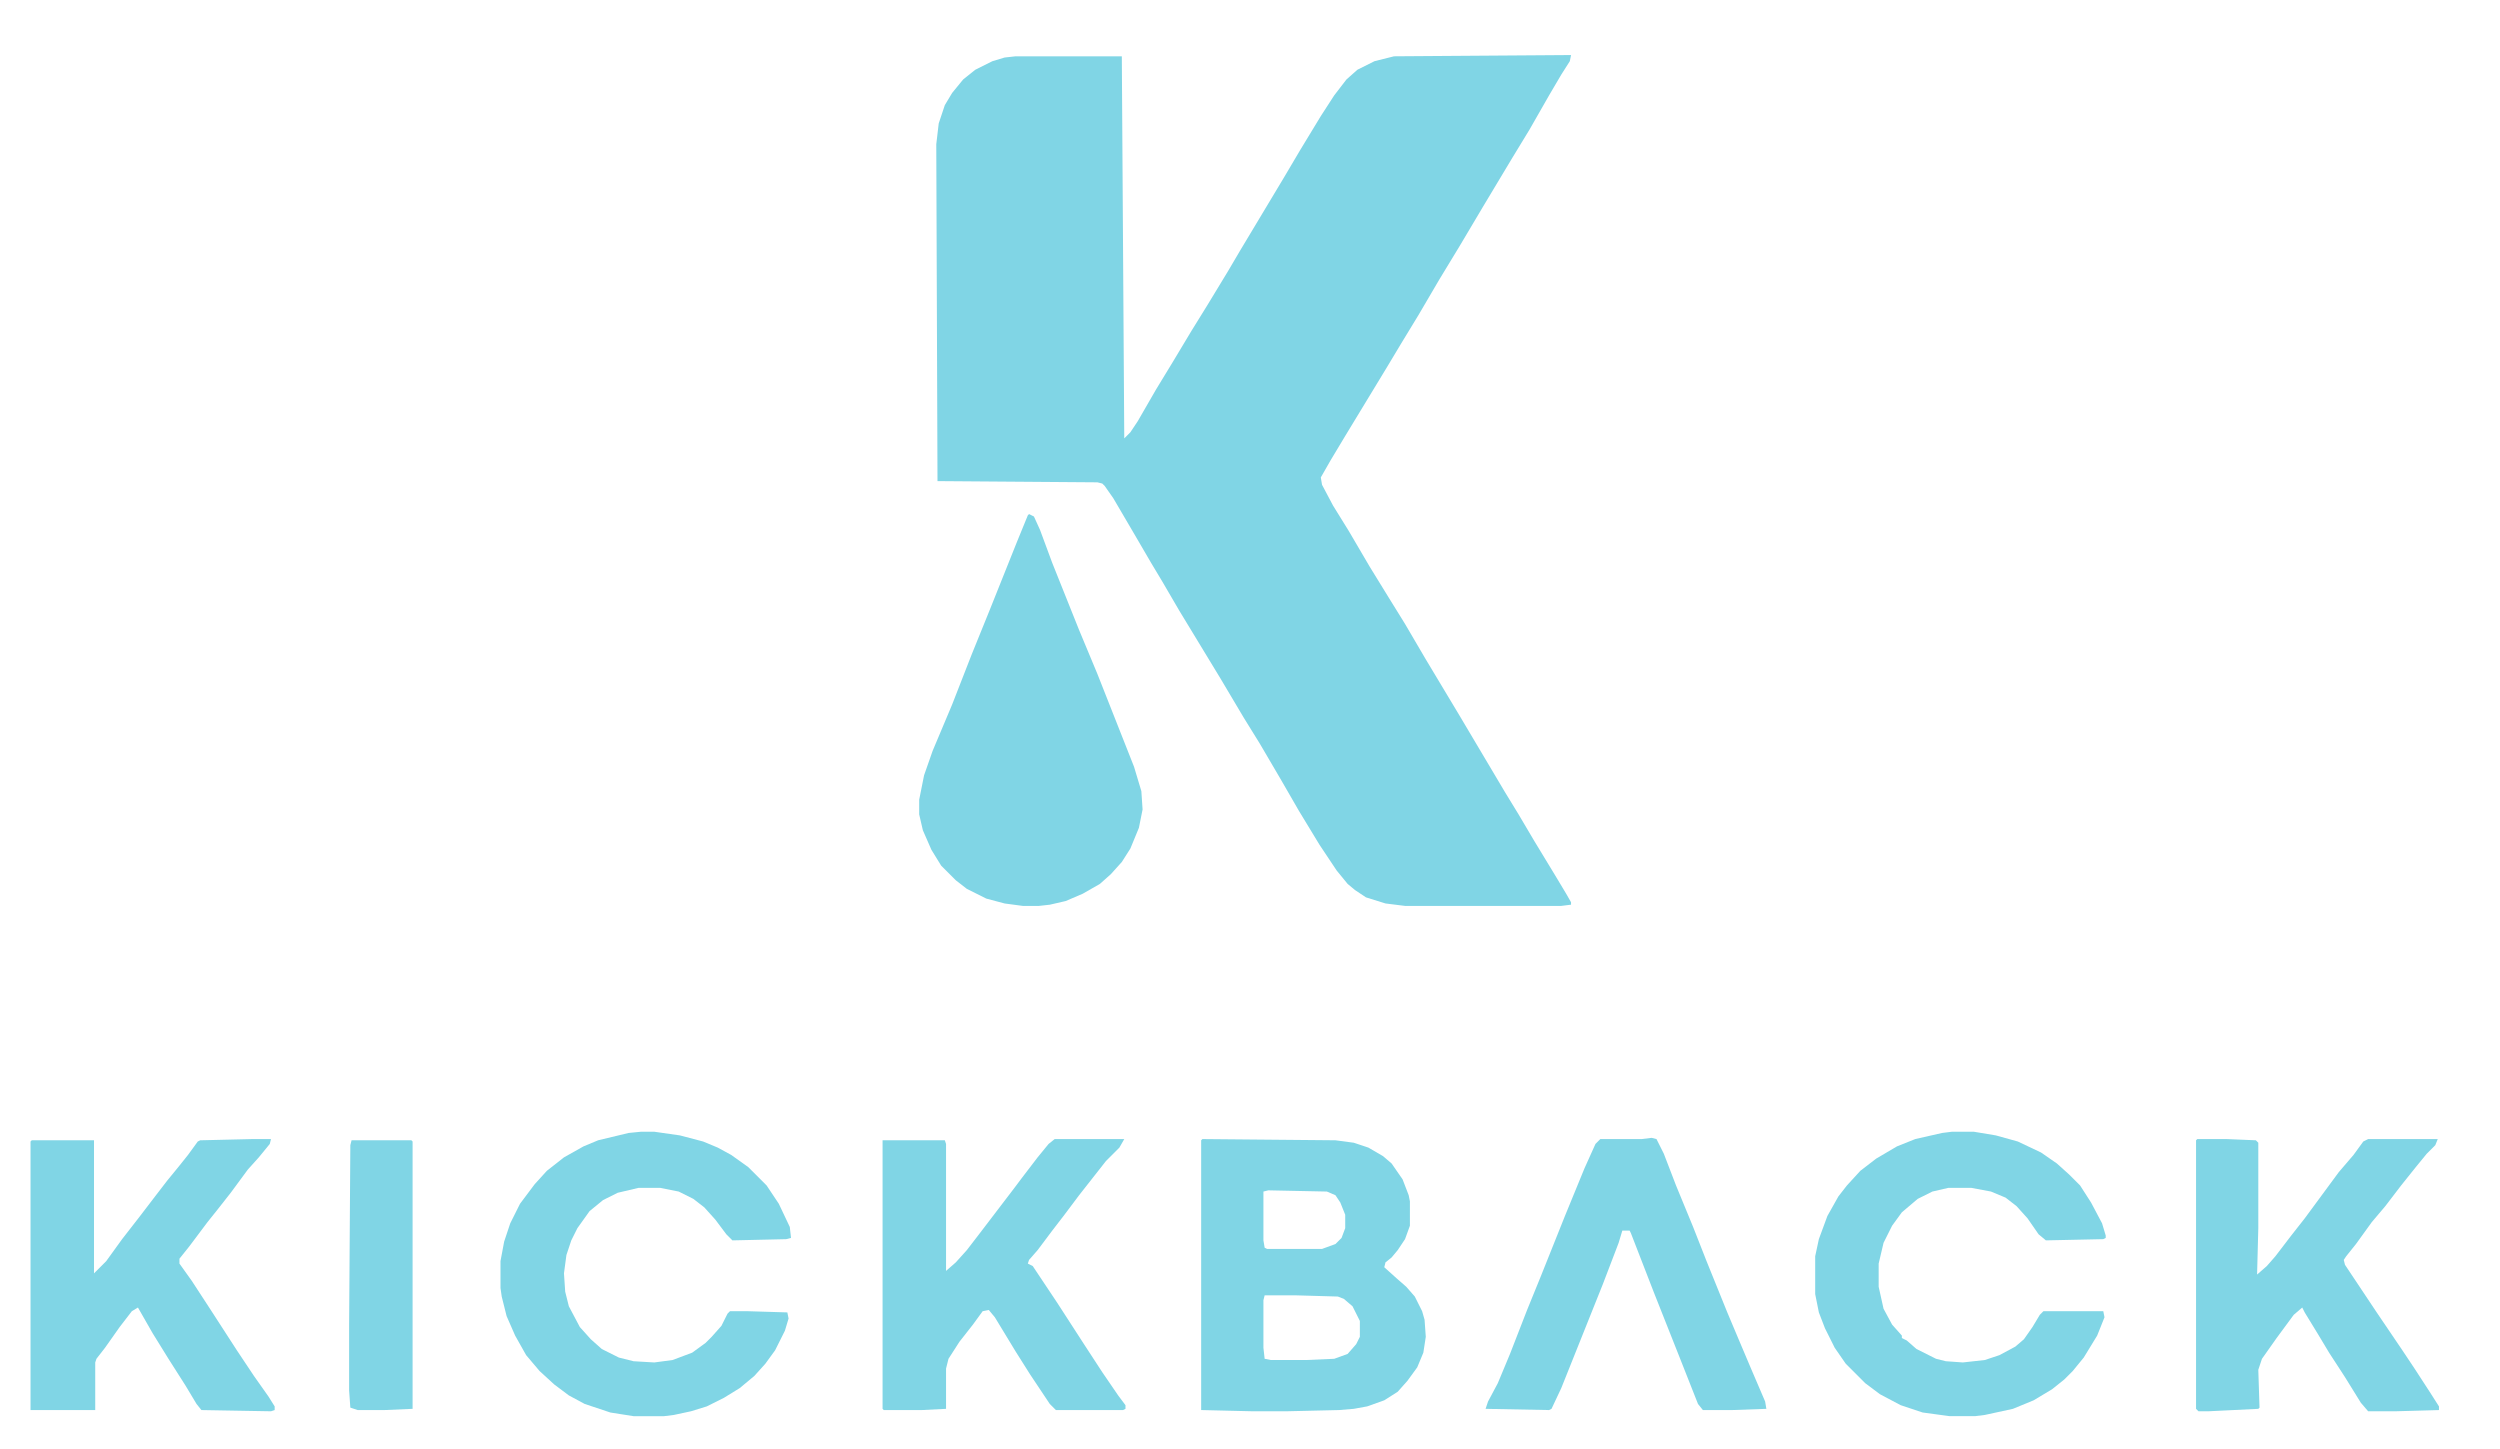 <?xml version="1.0" encoding="UTF-8"?>
<svg version="1.1" viewBox="0 0 2048 1187" width="207" height="120" xmlns="http://www.w3.org/2000/svg">
<path transform="translate(1283,45)" d="m0 0h4l-1 5-7 11-10 17-16 28-14 23-24 40-19 32-17 28-17 29-14 23-12 20-34 56-12 20-8 14 1 6 9 17 13 21 17 29 16 26 13 21 17 29 27 45 38 64 11 18 13 22 17 28 9 15 4 7v2l-8 1h-128l-16-2-16-5-9-6-6-5-9-11-14-21-17-28-15-26-17-29-13-21-19-32-34-56-14-24-9-15-14-24-17-29-7-10-2-2-4-1-131-1-1-276 2-17 5-15 6-10 9-11 10-8 14-7 10-3 9-1h87l2 313 5-5 6-9 15-26 14-23 15-25 13-21 17-28 10-17 36-60 13-22 17-28 11-17 10-13 9-8 14-7 16-4z" fill="#80D5E5"/>
<path transform="translate(843,421)" d="m0 0 4 2 5 11 10 27 22 55 15 36 30 76 6 20 1 15-3 15-7 17-7 11-9 10-9 8-14 8-14 6-13 3-9 1h-13l-15-2-15-4-16-8-9-7-12-12-8-13-7-16-3-13v-12l4-20 7-20 16-38 16-41 15-37 22-55 9-22z" fill="#80D5E5"/>
<path transform="translate(985,933)" d="m0 0 109 1 15 2 12 4 12 7 7 6 9 13 5 13 1 5v20l-4 11-6 9-5 6-5 4-1 4 10 9 8 7 7 8 6 12 2 7 1 14-2 13-5 12-8 11-8 9-11 7-14 5-11 2-12 1-43 1h-28l-42-1v-221zm54 42-4 1v40l1 6 2 1h45l11-4 5-5 3-8v-11l-4-10-4-6-7-3zm-3 86-1 4v39l1 9 5 1h29l23-1 11-4 7-8 3-6v-13l-6-12-7-6-5-2-35-1z" fill="#80D5E5"/>
<path transform="translate(207,933)" d="m0 0h15l-1 4-9 11-9 10-14 19-11 14-8 10-15 20-8 10v4l10 14 15 23 22 34 14 21 12 17 5 8v3l-3 1-57-1-4-5-9-15-14-22-13-21-12-21-5 3-10 13-12 17-7 9-1 3v39h-53v-220l1-1h51v109l10-10 13-18 14-18 13-17 10-13 9-11 8-10 8-11 2-1z" fill="#80D5E5"/>
<path transform="translate(1800,933)" d="m0 0h24l24 1 2 2v70l-1 38 8-7 7-8 13-17 11-14 28-38 12-14 8-11 4-2h57l-2 5-7 7-9 11-12 15-13 17-11 13-13 18-8 10-2 3 1 4 26 39 21 31 10 15 13 20 7 11v3l-36 1h-22l-6-7-13-21-13-20-9-15-11-18-2-4-7 6-14 19-12 17-3 9 1 31-1 1-41 2h-8l-2-2v-220z" fill="#80D5E5"/>
<path transform="translate(864,933)" d="m0 0h57l-4 7-11 11-22 28-12 16-10 13-12 16-7 8-1 3 4 2 20 30 22 34 15 23 13 19 6 8v3l-2 1h-55l-5-5-16-24-12-19-17-28-5-6-5 1-8 11-11 14-9 14-2 8v33l-20 1h-31l-1-1v-220h51l1 3v104l8-7 9-10 10-13 29-38 6-8 13-17 9-11z" fill="#80D5E5"/>
<path transform="translate(1599,927)" d="m0 0h18l18 3 18 5 19 9 13 9 10 9 9 9 9 14 9 17 3 10v2l-2 1-47 1-6-5-9-13-9-10-9-7-12-5-16-3h-19l-13 3-12 6-13 11-8 11-7 14-4 17v19l4 18 7 13 8 9v2l4 2 8 7 16 8 8 2 14 1 18-2 12-4 13-7 7-6 7-10 6-10 3-3h49l1 5-6 15-11 18-9 11-7 7-10 8-15 9-17 7-23 5-8 1h-21l-22-3-18-6-17-9-12-9-16-16-9-13-8-16-5-13-3-15v-31l3-14 7-19 9-16 7-9 11-12 13-10 17-10 15-6 22-5z" fill="#80D5E5"/>
<path transform="translate(525,927)" d="m0 0h11l21 3 19 5 12 5 11 6 14 10 15 15 10 15 9 19 1 9-4 1-44 1-5-5-9-12-9-10-9-7-12-6-15-3h-18l-17 4-12 6-11 9-10 14-5 10-4 12-2 15 1 15 3 12 9 17 9 10 9 8 14 7 12 3 17 1 15-2 16-6 11-8 5-5 8-9 5-10 2-2h14l33 1 1 5-3 10-8 16-8 11-9 10-12 10-13 8-14 7-13 4-14 3-8 1h-25l-19-3-21-7-13-7-12-9-12-11-11-13-9-16-7-16-4-16-1-7v-22l3-16 5-15 8-16 12-16 10-11 14-11 16-9 12-5 25-6z" fill="#80D5E5"/>
<path transform="translate(1353,932)" d="m0 0 4 1 6 12 10 26 14 34 11 28 17 42 8 19 11 26 12 28 1 6-28 1h-24l-4-5-15-38-21-53-19-49-1-2h-6l-3 10-13 34-34 85-8 17-2 1-52-1 2-6 8-15 10-24 14-36 11-27 20-50 16-39 9-20 4-4h34z" fill="#80D5E5"/>
<path transform="translate(288,934)" d="m0 0h49l1 1v219l-23 1h-22l-6-2-1-14v-53l1-148z" fill="#80D5E5"/>
</svg>
